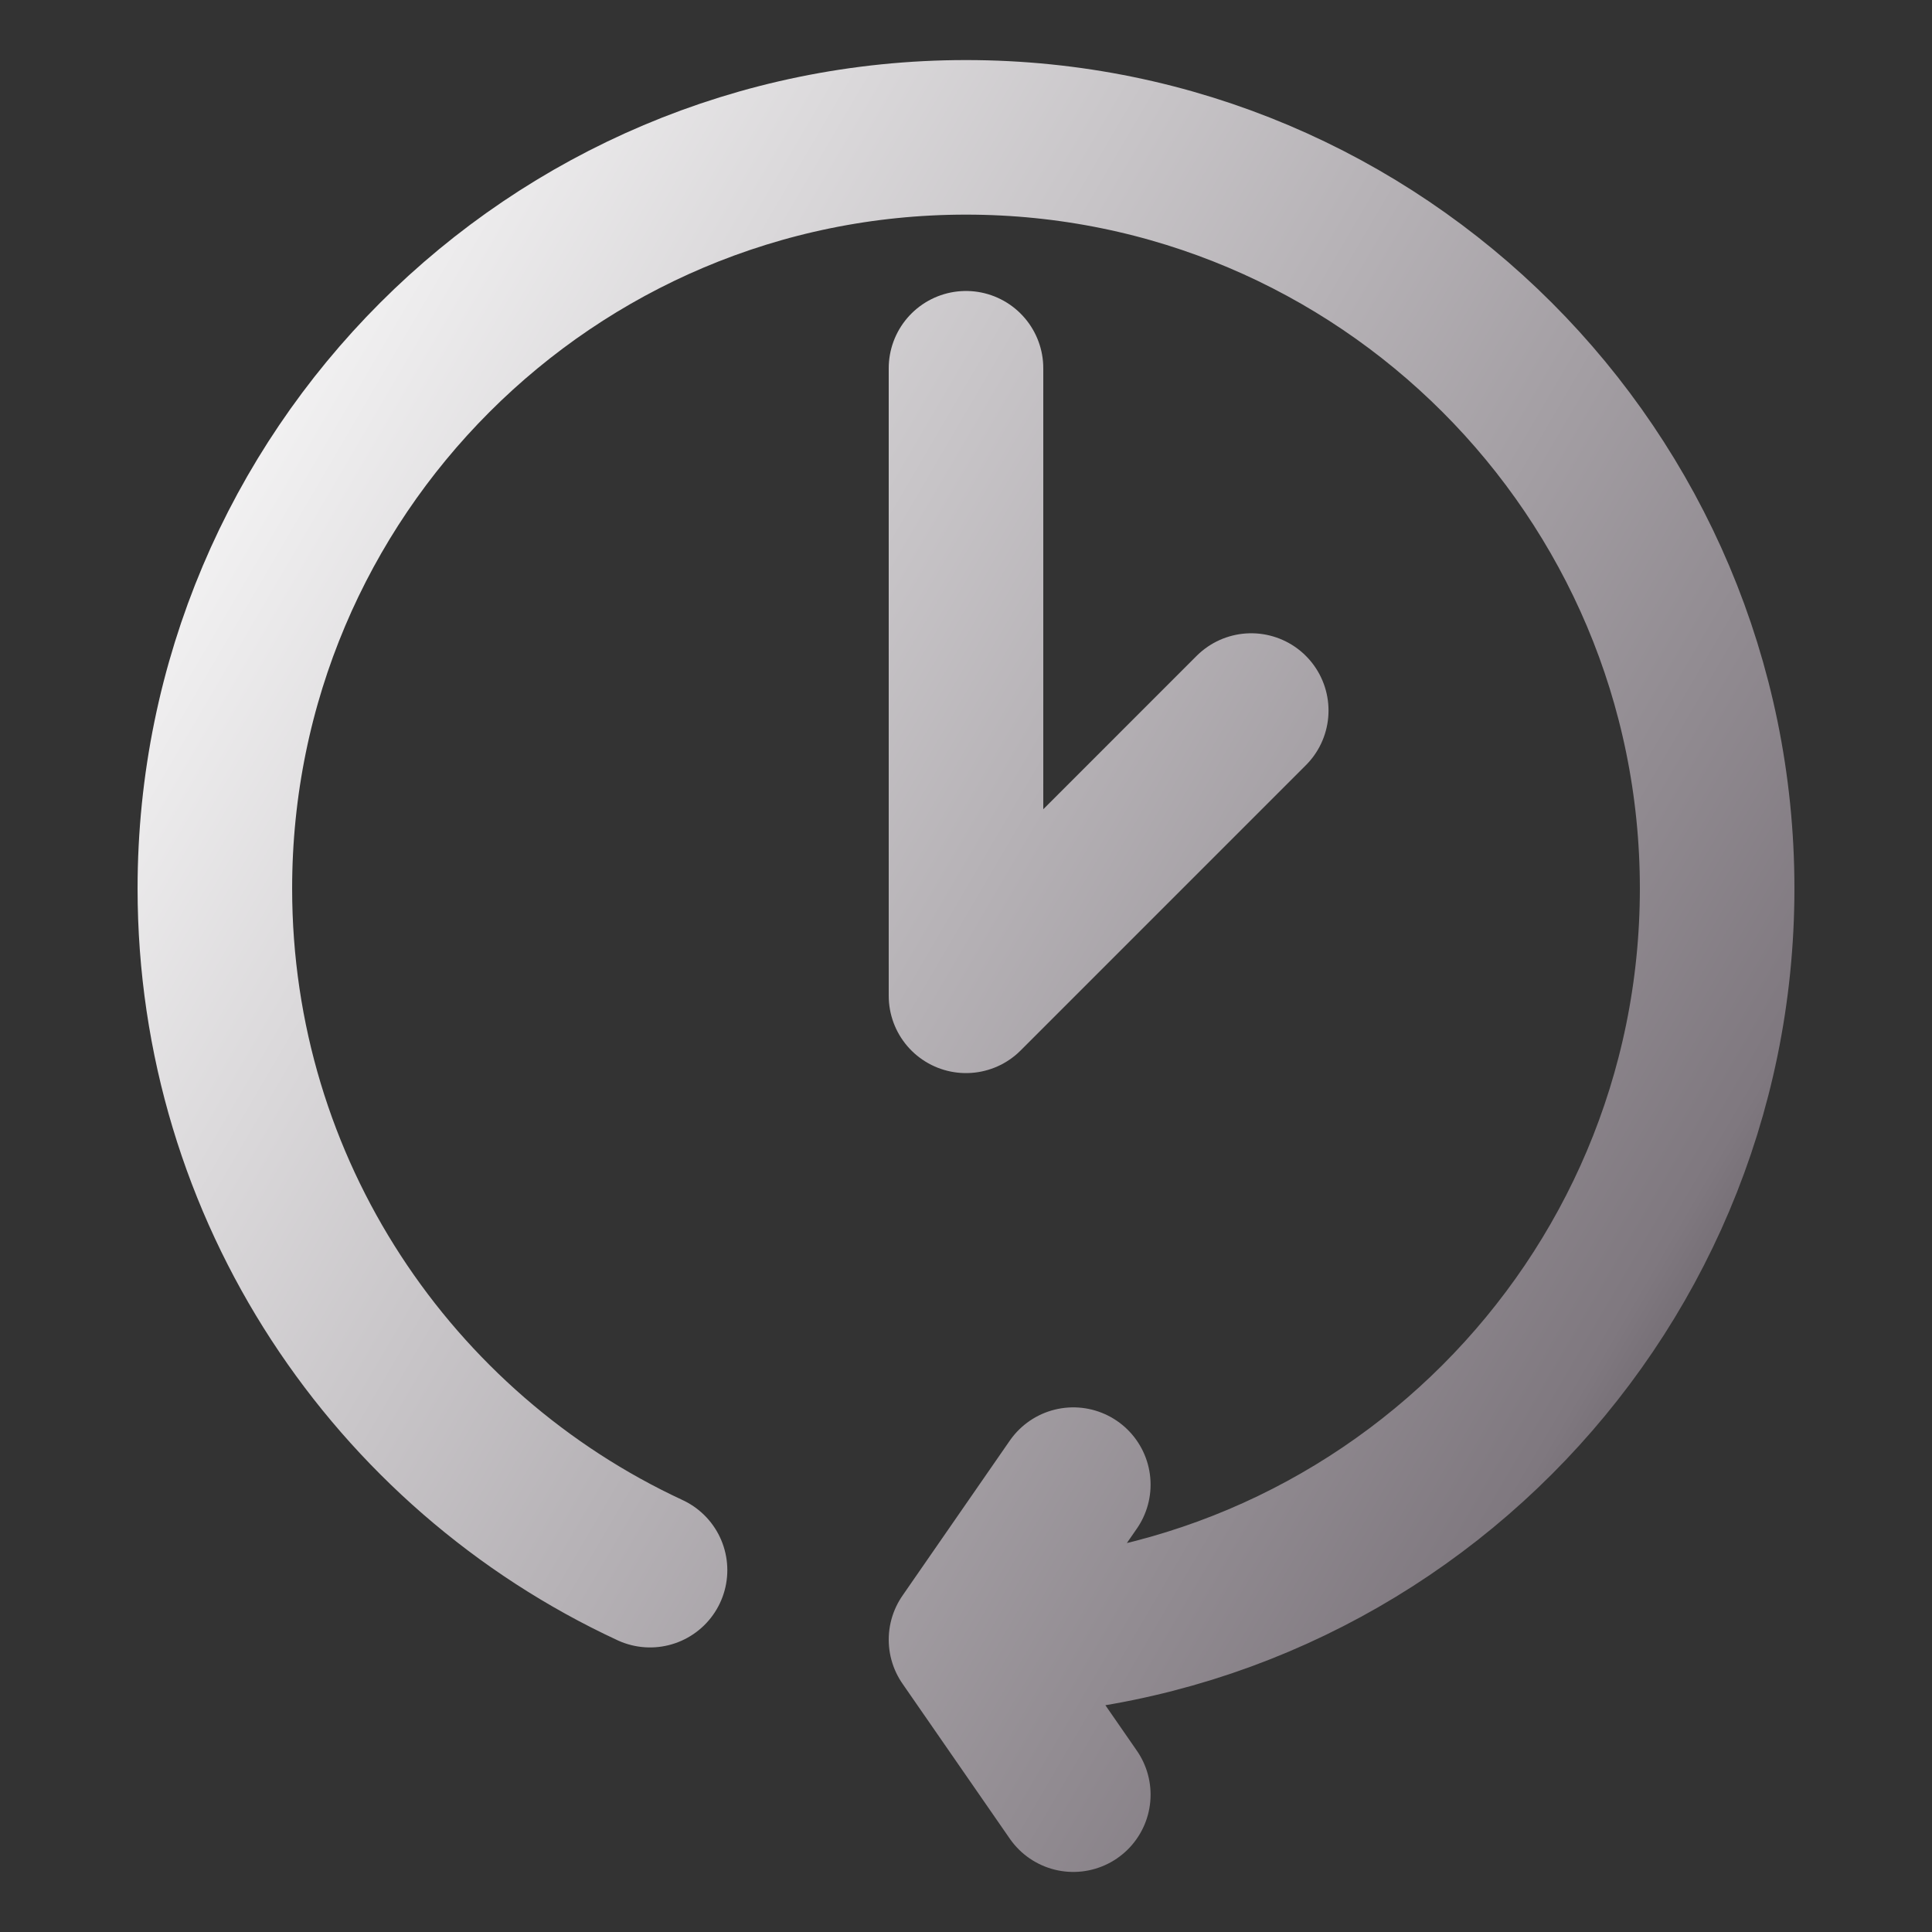 <svg width="100" height="100" viewBox="0 0 100 100" fill="none" xmlns="http://www.w3.org/2000/svg">
<rect x="0" y="0" width="100" height="100" fill="#333333" stroke="none"/>
<path d="M50 84.868C71.473 84.868 88.879 67.461 88.879 45.989C88.879 24.516 71.473 7.109 50 7.109C28.527 7.109 11.121 24.516 11.121 45.989C11.121 61.619 20.345 75.095 33.646 81.271M50 84.868L55.554 76.845M50 84.868L55.554 92.891M64.764 36.778L50 51.543V19.061" stroke="url(#paint0_linear_328_3205)" stroke-width="8" stroke-linecap="round" stroke-linejoin="round"/>
<defs>
<linearGradient id="paint0_linear_328_3205" x1="11.138" y1="7.41" x2="106.289" y2="63.084" gradientUnits="userSpaceOnUse">
<stop stop-color="white"/>
<stop offset="0.849" stop-color="#7F787F"/>
<stop offset="0.983" stop-color="#4B454B"/>
</linearGradient>
</defs>
</svg>
